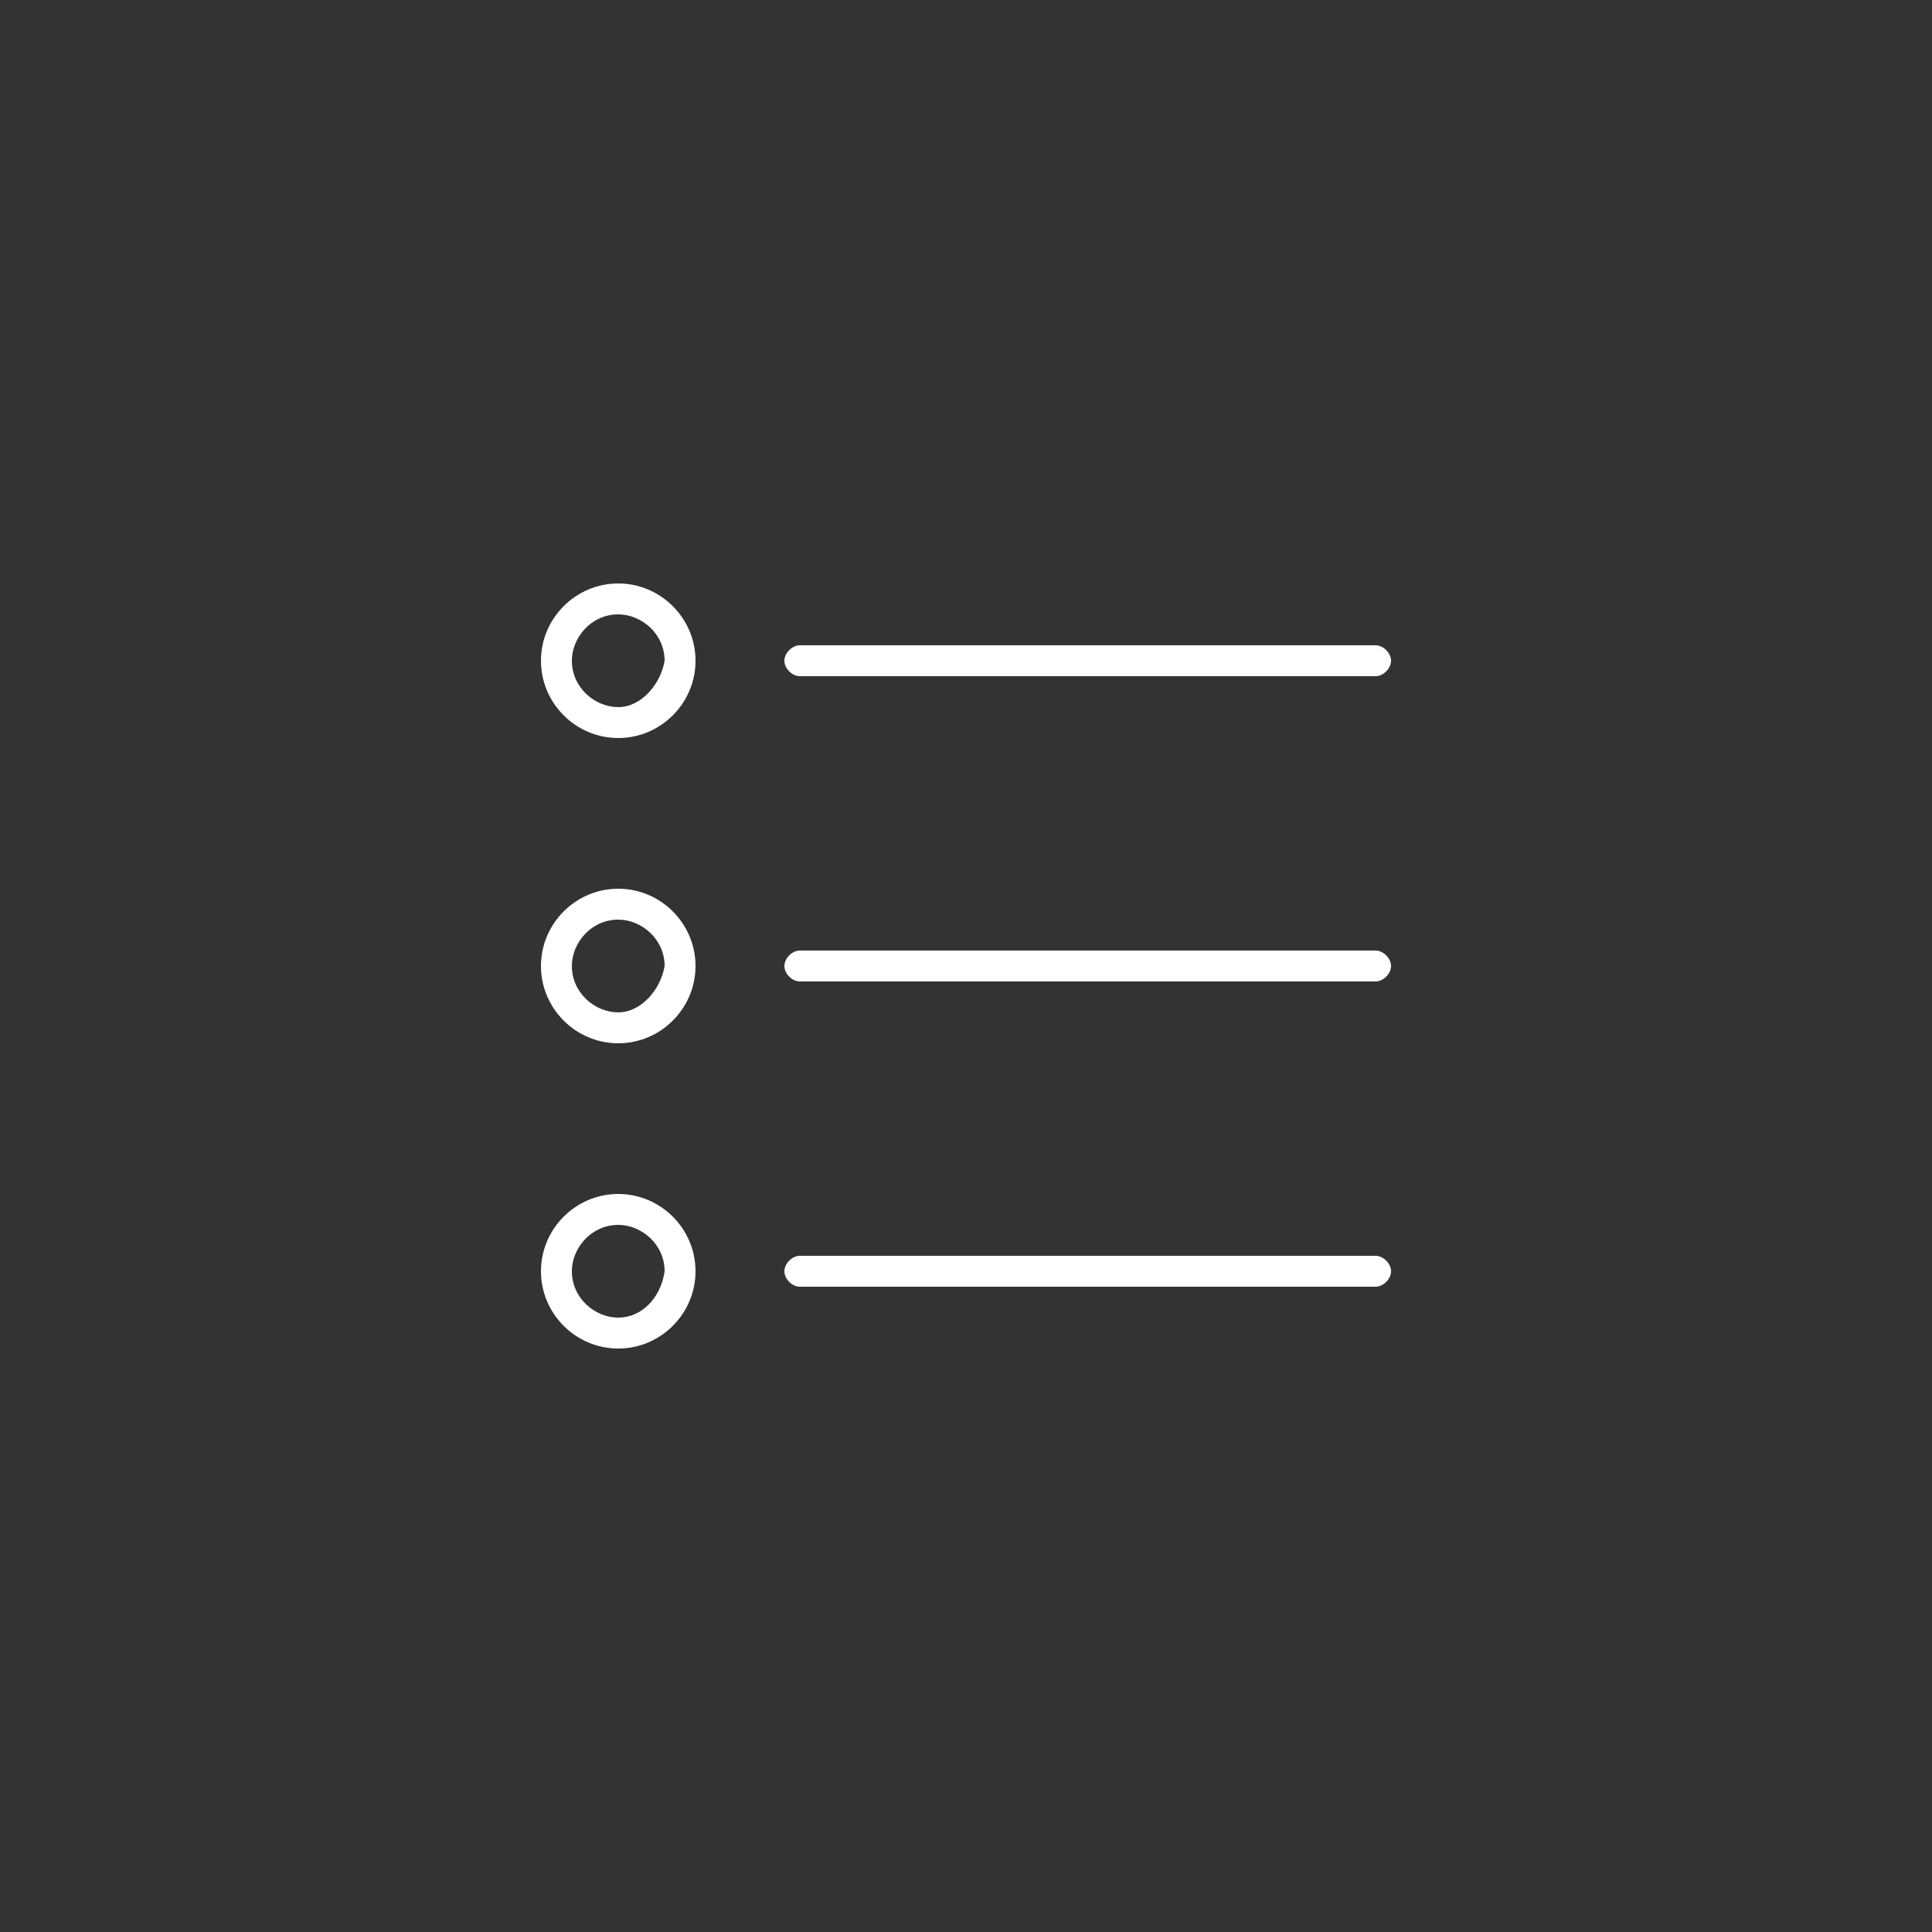 <?xml version="1.0" encoding="utf-8"?>
<!-- Generator: Adobe Illustrator 18.1.1, SVG Export Plug-In . SVG Version: 6.00 Build 0)  -->
<!DOCTYPE svg PUBLIC "-//W3C//DTD SVG 1.1//EN" "http://www.w3.org/Graphics/SVG/1.1/DTD/svg11.dtd">
<svg version="1.1" id="Layer_1" xmlns="http://www.w3.org/2000/svg" xmlns:xlink="http://www.w3.org/1999/xlink" x="0px" y="0px"
	 viewBox="0 0 50 50" enable-background="new 0 0 50 50" xml:space="preserve">
<rect x="0" y="0" width="50" height="50" fill="#333333" stroke="none"/>
<g>
	<path fill="#FFFFFF" d="M16,23c-1.1,0-2,0.9-2,2c0,1.1,0.9,2,2,2c1.1,0,2-0.9,2-2C18,23.9,17.1,23,16,23z M16,26.2
		c-0.6,0-1.2-0.5-1.2-1.2c0-0.6,0.5-1.2,1.2-1.2c0.6,0,1.2,0.5,1.2,1.2C17.1,25.6,16.6,26.2,16,26.2z"/>
	<path fill="#FFFFFF" d="M16,15.1c-1.1,0-2,0.9-2,2c0,1.1,0.9,2,2,2c1.1,0,2-0.9,2-2C18,16,17.1,15.1,16,15.1z M16,18.3
		c-0.6,0-1.2-0.5-1.2-1.2c0-0.6,0.5-1.2,1.2-1.2c0.6,0,1.2,0.5,1.2,1.2C17.1,17.7,16.6,18.3,16,18.3z"/>
	<path fill="#FFFFFF" d="M16,30.9c-1.1,0-2,0.9-2,2c0,1.1,0.9,2,2,2c1.1,0,2-0.9,2-2C18,31.8,17.1,30.9,16,30.9z M16,34.1
		c-0.6,0-1.2-0.5-1.2-1.2c0-0.6,0.5-1.2,1.2-1.2c0.6,0,1.2,0.5,1.2,1.2C17.1,33.6,16.6,34.1,16,34.1z"/>
	<path fill="#FFFFFF" d="M35.6,32.5H20.7c-0.2,0-0.4,0.2-0.4,0.4c0,0.2,0.2,0.4,0.4,0.4h14.9c0.2,0,0.4-0.2,0.4-0.4
		C36,32.7,35.8,32.5,35.6,32.5z"/>
	<path fill="#FFFFFF" d="M35.6,24.6H20.7c-0.2,0-0.4,0.2-0.4,0.4c0,0.2,0.2,0.4,0.4,0.4h14.9c0.2,0,0.4-0.2,0.4-0.4
		C36,24.8,35.8,24.6,35.6,24.6z"/>
	<path fill="#FFFFFF" d="M35.6,16.7H20.7c-0.2,0-0.4,0.2-0.4,0.4c0,0.2,0.2,0.4,0.4,0.4h14.9c0.2,0,0.4-0.2,0.4-0.4
		C36,16.9,35.8,16.7,35.6,16.7z"/>
</g>
</svg>
